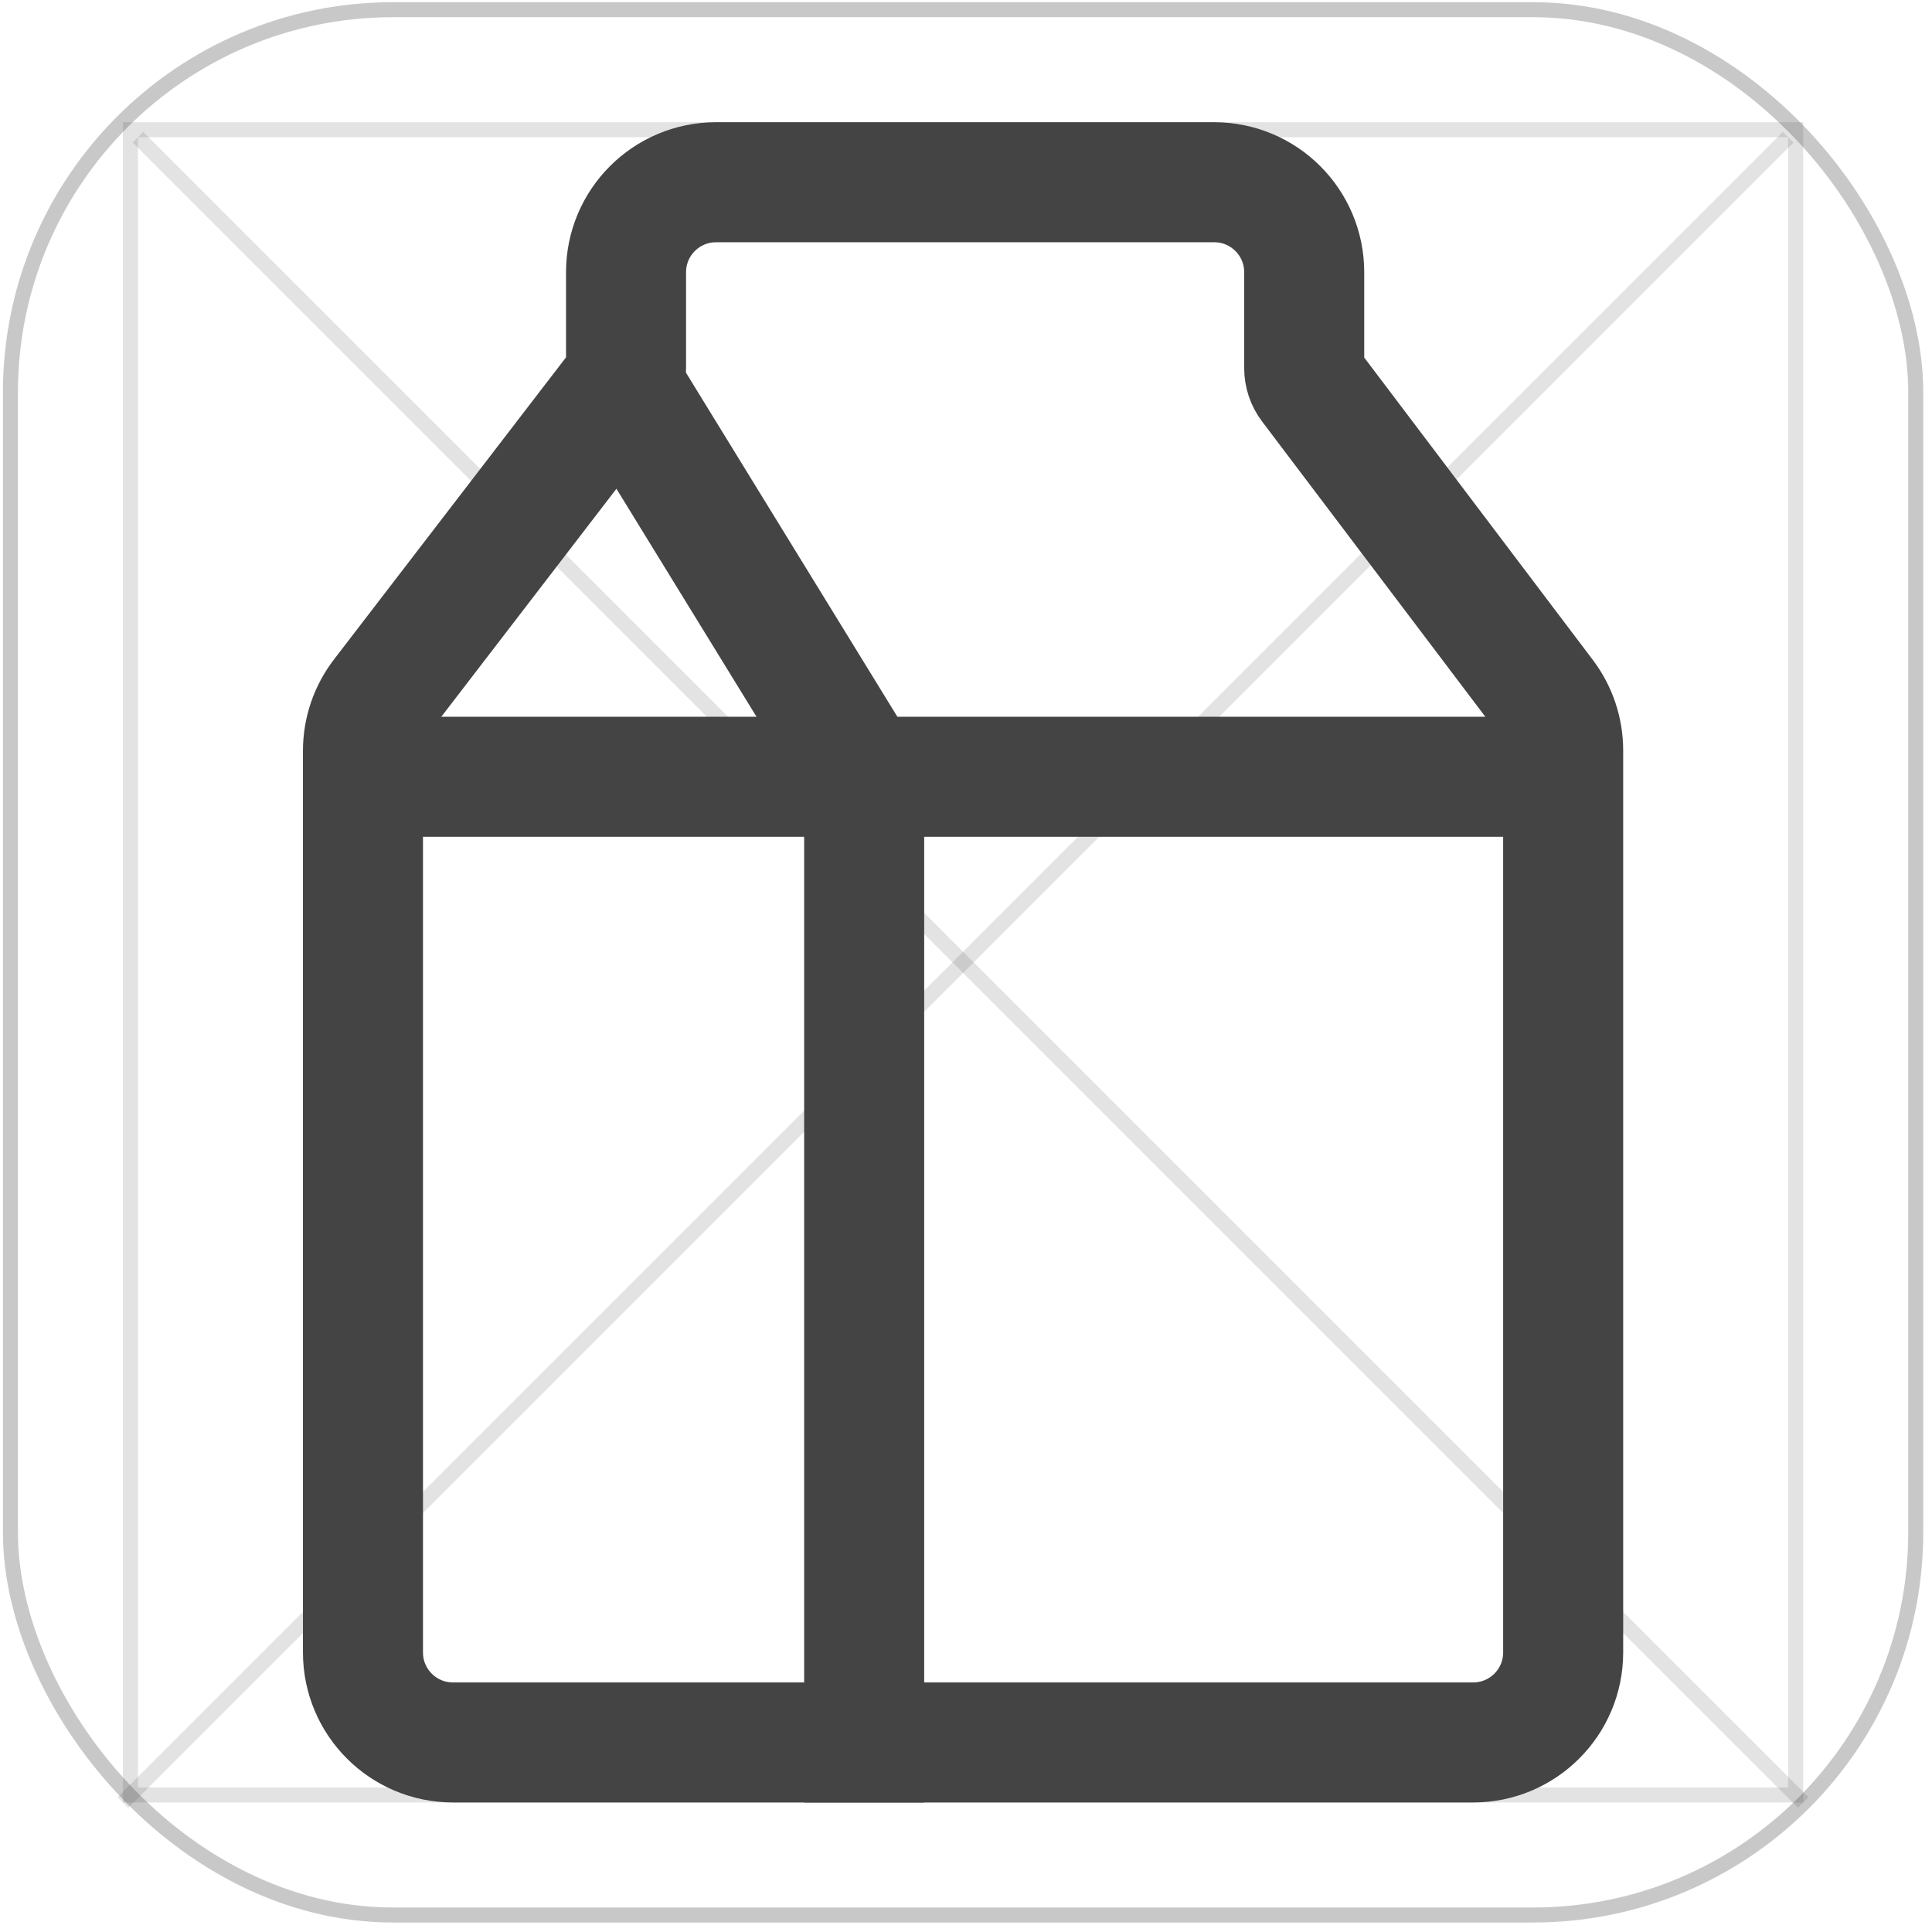 <svg width="55" height="55" viewBox="0 0 55 55" fill="none" xmlns="http://www.w3.org/2000/svg">
<rect opacity="0.5" x="0.297" y="0.276" width="54.24" height="54.24" rx="10.891" stroke="#464646" stroke-opacity="0.6" stroke-width="0.427"/>
<rect opacity="0.25" x="3.714" y="3.693" width="47.406" height="47.406" stroke="#464646" stroke-opacity="0.6" stroke-width="0.427"/>
<path opacity="0.25" d="M3.927 3.906L51.334 51.313" stroke="#464646" stroke-opacity="0.6" stroke-width="0.427"/>
<path opacity="0.25" d="M50.907 3.906L3.5 51.313" stroke="#464646" stroke-opacity="0.6" stroke-width="0.427"/>
<path fill-rule="evenodd" clip-rule="evenodd" d="M17.654 10.972C17.763 10.83 17.822 10.656 17.822 10.477V7.75C17.822 6.335 18.969 5.188 20.384 5.188H34.566C35.981 5.188 37.128 6.335 37.128 7.75V10.481C37.128 10.658 37.186 10.829 37.293 10.97L43.981 19.816C44.318 20.261 44.5 20.804 44.5 21.362V47.042C44.5 48.457 43.353 49.604 41.937 49.604H12.896C11.48 49.604 10.333 48.457 10.333 47.042V21.373C10.333 20.808 10.52 20.259 10.864 19.812L17.654 10.972Z" stroke="#444444" stroke-width="3.417"/>
<path d="M18.021 11.42L24.601 22.129V51.313" stroke="#444444" stroke-width="3.417"/>
<path d="M10.144 22.113H44.69" stroke="#444444" stroke-width="3.417"/>
</svg>
